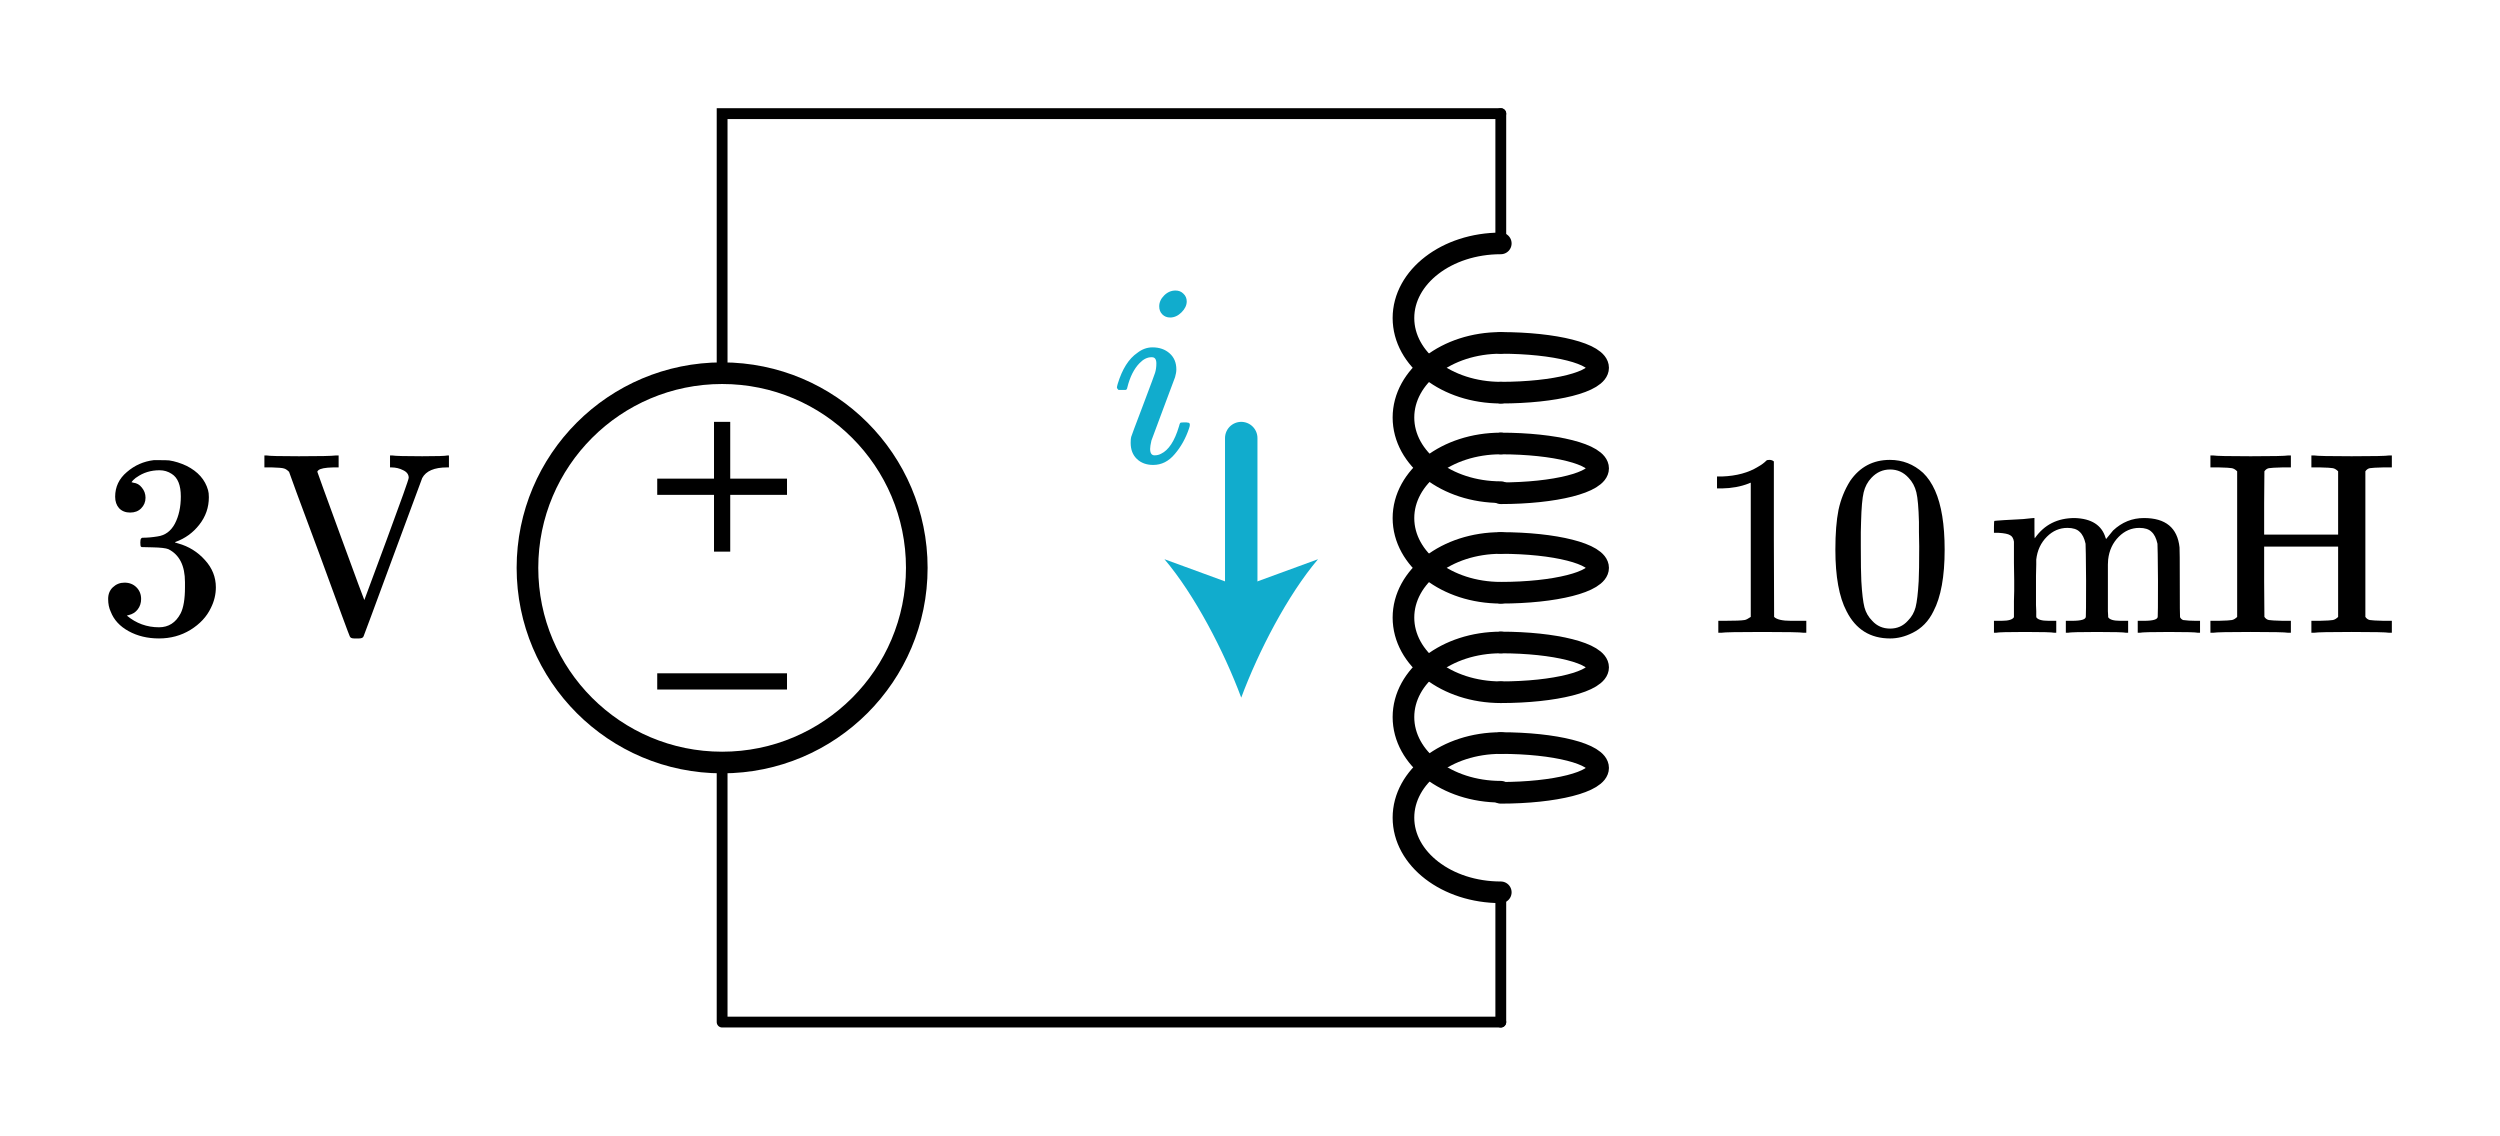 <?xml version="1.0" encoding="UTF-8" standalone="no"?>
<!-- Generator: Adobe Illustrator 19.1.0, SVG Export Plug-In . SVG Version: 6.00 Build 0)  -->

<svg
   xmlns:dc="http://purl.org/dc/elements/1.1/"
   xmlns:cc="http://creativecommons.org/ns#"
   xmlns:rdf="http://www.w3.org/1999/02/22-rdf-syntax-ns#"
   xmlns:svg="http://www.w3.org/2000/svg"
   xmlns="http://www.w3.org/2000/svg"
   xmlns:sodipodi="http://sodipodi.sourceforge.net/DTD/sodipodi-0.dtd"
   xmlns:inkscape="http://www.inkscape.org/namespaces/inkscape"
   version="1.1"
   id="Layer_1"
   x="0px"
   y="0px"
   viewBox="0 0 231.163 105.014"
   xml:space="preserve"
   sodipodi:docname="inductor_iv2.svg"
   width="231.163"
   height="105.014"
   inkscape:version="0.92.2 5c3e80d, 2017-08-06"><defs
     id="defs4004" /><sodipodi:namedview
     pagecolor="#ffffff"
     bordercolor="#666666"
     borderopacity="1"
     objecttolerance="10"
     gridtolerance="10"
     guidetolerance="10"
     inkscape:pageopacity="0"
     inkscape:pageshadow="2"
     inkscape:window-width="640"
     inkscape:window-height="480"
     id="namedview4002"
     showgrid="false"
     fit-margin-top="10"
     fit-margin-right="10"
     fit-margin-bottom="10"
     fit-margin-left="10"
     inkscape:zoom="2.1673003"
     inkscape:cx="115.58158"
     inkscape:cy="52.507122"
     inkscape:current-layer="Layer_1" /><style
     type="text/css"
     id="style3939">
	.st0{fill:none;stroke:#11ACCD;stroke-width:3;stroke-linecap:round;stroke-miterlimit:10;}
	.st1{fill:#11ACCD;}
	.st2{fill:none;stroke:#11ACCD;stroke-width:4;stroke-miterlimit:10;}
	.st3{fill:none;stroke:#BABEC2;stroke-linecap:round;stroke-miterlimit:10;}
	.st4{fill:none;stroke:#11ACCD;stroke-width:6;stroke-miterlimit:10;}
	.st5{fill:none;stroke:#000000;stroke-linecap:round;stroke-linejoin:round;stroke-miterlimit:10;}
	.st6{fill:none;stroke:#000000;stroke-width:2;stroke-linecap:round;stroke-linejoin:round;stroke-miterlimit:10;}
	.st7{fill:none;stroke:#000000;stroke-width:2;stroke-miterlimit:10;}
	.st8{fill:none;stroke:#000000;stroke-linecap:round;stroke-miterlimit:10;}
	.st9{fill:none;stroke:#000000;stroke-width:1.5;stroke-miterlimit:10;}
	.st10{fill:none;stroke:#000000;stroke-width:2;stroke-linecap:round;stroke-miterlimit:10;}
	.st11{fill:none;}
	.st12{stroke:#000000;stroke-linecap:round;stroke-linejoin:round;stroke-miterlimit:10;}
	.st13{fill:none;stroke:#000000;stroke-miterlimit:10;}
	.st14{fill:#FFFFFF;stroke:#000000;stroke-miterlimit:10;}
	.st15{fill:#1FAB54;}
	.st16{fill:none;stroke:#000000;stroke-width:4;stroke-miterlimit:10;}
	.st17{fill:#FF9C39;}
	.st18{fill:#BABEC2;stroke:#BABEC2;stroke-linecap:round;stroke-linejoin:round;stroke-miterlimit:10;}
	.st19{fill:#BABEC2;stroke:#BABEC2;stroke-miterlimit:10;}
	.st20{fill:none;stroke:#BABEC2;stroke-linecap:round;stroke-linejoin:round;stroke-miterlimit:10;}
	.st21{fill:none;stroke:#1FAB54;stroke-width:2;stroke-linecap:round;stroke-miterlimit:10;}
	.st22{font-family:'KaTeX_Main-Italic';}
	.st23{font-size:18px;}
	.st24{font-family:'KaTeX_Main-Regular';}
	.st25{font-size:21px;}
	.st26{fill:none;stroke:#BABEC2;stroke-width:2;stroke-linecap:round;stroke-miterlimit:10;}
	.st27{fill:#BABEC2;}
	.st28{fill:none;stroke:#BABEC2;stroke-width:2;stroke-miterlimit:10;}
	.st29{fill:none;stroke:#BABEC2;stroke-width:2;stroke-linecap:round;stroke-linejoin:round;stroke-miterlimit:10;}
	.st30{opacity:0.1;fill:none;stroke:#000000;stroke-width:2;enable-background:new    ;}
	.st31{fill:none;stroke:#000000;stroke-width:2;stroke-linecap:round;stroke-linejoin:round;}
	.st32{fill:none;stroke:#000000;stroke-width:2;}
	.st33{fill:none;stroke:#000000;}
	.st34{clip-path:url(#SVGID_2_);fill:none;stroke:#29ABCA;stroke-width:5;}
	.st35{clip-path:url(#SVGID_4_);fill:none;stroke:#29ABCA;stroke-width:5;}
	.st36{clip-path:url(#SVGID_6_);fill:none;stroke:#E1A158;stroke-width:5;}
	.st37{clip-path:url(#SVGID_8_);fill:none;stroke:#E1A158;stroke-width:5;}
	.st38{clip-path:url(#SVGID_10_);fill:none;stroke:#E1A158;stroke-width:5;}
	.st39{fill:#E07D10;}
	.st40{fill:none;stroke:#FF9C39;stroke-width:2;stroke-linecap:round;stroke-miterlimit:10;}
	.st41{fill:none;stroke:#E07D10;stroke-width:2;stroke-linecap:round;stroke-miterlimit:10;}
</style><g
     id="g3953"
     transform="translate(6.771,-7.493)"><circle
       class="st7"
       cx="60"
       cy="60"
       r="18"
       id="circle3941"
       style="fill:none;stroke:#000000;stroke-width:2;stroke-miterlimit:10" /><polyline
       class="st8"
       points="60,42 60,18 132,18  "
       id="polyline3943"
       style="fill:none;stroke:#000000;stroke-linecap:round;stroke-miterlimit:10" /><polyline
       class="st5"
       points="132,102 60,102 60,78  "
       id="polyline3945"
       style="fill:none;stroke:#000000;stroke-linecap:round;stroke-linejoin:round;stroke-miterlimit:10" /><line
       class="st9"
       x1="60"
       y1="46.5"
       x2="60"
       y2="58.5"
       id="line3947"
       style="fill:none;stroke:#000000;stroke-width:1.5;stroke-miterlimit:10" /><line
       class="st9"
       x1="54"
       y1="52.5"
       x2="66"
       y2="52.5"
       id="line3949"
       style="fill:none;stroke:#000000;stroke-width:1.5;stroke-miterlimit:10" /><line
       class="st9"
       x1="54"
       y1="70.5"
       x2="66"
       y2="70.5"
       id="line3951"
       style="fill:none;stroke:#000000;stroke-width:1.5;stroke-miterlimit:10" /></g><g
     id="g3963"
     transform="translate(6.771,-7.493)"><g
       id="g3961"><line
         class="st0"
         x1="108"
         y1="48"
         x2="108"
         y2="62.9"
         id="line3955"
         style="fill:none;stroke:#11accd;stroke-width:3;stroke-linecap:round;stroke-miterlimit:10" /><g
         id="g3959"><path
           class="st1"
           d="m 108,72 c -1.6,-4.3 -4.3,-9.5 -7.1,-12.8 l 7.1,2.6 7.1,-2.6 c -2.8,3.3 -5.5,8.5 -7.1,12.8 z"
           id="path3957"
           inkscape:connector-curvature="0"
           style="fill:#11accd" /></g></g></g><g
     aria-label="i"
     style="font-style:normal;font-variant:normal;font-weight:normal;font-stretch:normal;font-size:24px;font-family:KaTeX_Math;-inkscape-font-specification:'KaTeX_Math, Normal';font-variant-ligatures:normal;font-variant-caps:normal;font-variant-numeric:normal;font-feature-settings:normal;text-align:start;writing-mode:lr-tb;text-anchor:start;fill:#11accd"
     id="text3965"><path
       d="m 107.187,28.327 q 0,-0.552 0.456,-1.008 0.456,-0.456 1.056,-0.456 0.432,0 0.72,0.288 0.312,0.288 0.312,0.72 0,0.528 -0.48,1.008 -0.48,0.48 -1.056,0.48 -0.432,0 -0.72,-0.288 -0.288,-0.288 -0.288,-0.744 z m -0.552,14.664 q -0.936,0 -1.512,-0.552 -0.576,-0.552 -0.576,-1.488 0,-0.408 0.048,-0.552 0,-0.048 1.104,-2.952 1.104,-2.928 1.104,-2.976 0.12,-0.384 0.12,-0.864 0,-0.576 -0.408,-0.576 h -0.048 q -0.576,0 -1.104,0.552 -0.768,0.792 -1.128,2.256 0,0.024 -0.024,0.096 -0.024,0.048 -0.048,0.072 0,0 -0.024,0.024 -0.024,0.024 -0.096,0.024 -0.048,0 -0.096,0 -0.048,0 -0.192,0 h -0.336 q -0.144,-0.144 -0.144,-0.216 0,-0.072 0.072,-0.336 0.624,-2.064 1.824,-2.88 0.648,-0.504 1.392,-0.504 0.96,0 1.584,0.552 0.624,0.552 0.624,1.488 0,0.312 -0.12,0.72 -0.024,0.048 -1.104,2.952 l -1.08,2.904 q -0.12,0.528 -0.12,0.768 0,0.6 0.408,0.6 0.336,0 0.6,-0.144 1.056,-0.504 1.656,-2.52 0.072,-0.288 0.12,-0.336 0.072,-0.048 0.408,-0.048 0.216,0 0.288,0.024 0.096,0 0.144,0.048 0.048,0.048 0.048,0.168 0,0.096 -0.072,0.312 -0.456,1.368 -1.32,2.376 -0.84,1.008 -1.992,1.008 z"
       style="font-style:normal;font-variant:normal;font-weight:normal;font-stretch:normal;font-size:24px;font-family:KaTeX_Math;-inkscape-font-specification:'KaTeX_Math, Normal';font-variant-ligatures:normal;font-variant-caps:normal;font-variant-numeric:normal;font-feature-settings:normal;text-align:start;writing-mode:lr-tb;text-anchor:start;fill:#11accd"
       id="path4565" /></g><g
     id="g3995"
     transform="translate(6.771,-7.493)"><line
       class="st8"
       x1="132"
       y1="90"
       x2="132"
       y2="102"
       id="line3967"
       style="fill:none;stroke:#000000;stroke-linecap:round;stroke-miterlimit:10" /><path
       class="st10"
       d="m 132,76.2 c -5,0 -9,3.1 -9,6.9 0,3.8 4,6.9 9,6.9"
       id="path3969"
       inkscape:connector-curvature="0"
       style="fill:none;stroke:#000000;stroke-width:2;stroke-linecap:round;stroke-miterlimit:10" /><path
       class="st10"
       d="m 132,76.2 c 5,0 9,1 9,2.3 0,1.3 -4,2.3 -9,2.3"
       id="path3971"
       inkscape:connector-curvature="0"
       style="fill:none;stroke:#000000;stroke-width:2;stroke-linecap:round;stroke-miterlimit:10" /><path
       class="st10"
       d="m 132,66.9 c -5,0 -9,3.1 -9,6.9 0,3.8 4,6.9 9,6.9"
       id="path3973"
       inkscape:connector-curvature="0"
       style="fill:none;stroke:#000000;stroke-width:2;stroke-linecap:round;stroke-miterlimit:10" /><path
       class="st10"
       d="m 132,66.9 c 5,0 9,1 9,2.3 0,1.3 -4,2.3 -9,2.3"
       id="path3975"
       inkscape:connector-curvature="0"
       style="fill:none;stroke:#000000;stroke-width:2;stroke-linecap:round;stroke-miterlimit:10" /><path
       class="st10"
       d="m 132,57.7 c -5,0 -9,3.1 -9,6.9 0,3.8 4,6.9 9,6.9"
       id="path3977"
       inkscape:connector-curvature="0"
       style="fill:none;stroke:#000000;stroke-width:2;stroke-linecap:round;stroke-miterlimit:10" /><path
       class="st10"
       d="m 132,57.7 c 5,0 9,1 9,2.3 0,1.3 -4,2.3 -9,2.3"
       id="path3979"
       inkscape:connector-curvature="0"
       style="fill:none;stroke:#000000;stroke-width:2;stroke-linecap:round;stroke-miterlimit:10" /><path
       class="st10"
       d="m 132,48.5 c -5,0 -9,3.1 -9,6.9 0,3.8 4,6.9 9,6.9"
       id="path3981"
       inkscape:connector-curvature="0"
       style="fill:none;stroke:#000000;stroke-width:2;stroke-linecap:round;stroke-miterlimit:10" /><path
       class="st10"
       d="m 132,48.5 c 5,0 9,1 9,2.3 0,1.3 -4,2.3 -9,2.3"
       id="path3983"
       inkscape:connector-curvature="0"
       style="fill:none;stroke:#000000;stroke-width:2;stroke-linecap:round;stroke-miterlimit:10" /><path
       class="st10"
       d="m 132,39.2 c 5,0 9,1 9,2.3 0,1.3 -4,2.3 -9,2.3"
       id="path3985"
       inkscape:connector-curvature="0"
       style="fill:none;stroke:#000000;stroke-width:2;stroke-linecap:round;stroke-miterlimit:10" /><path
       class="st10"
       d="m 132,39.2 c -5,0 -9,3.1 -9,6.9 0,3.8 4,6.9 9,6.9"
       id="path3987"
       inkscape:connector-curvature="0"
       style="fill:none;stroke:#000000;stroke-width:2;stroke-linecap:round;stroke-miterlimit:10" /><path
       class="st10"
       d="m 132,30 c -5,0 -9,3.1 -9,6.9 0,3.8 4,6.9 9,6.9"
       id="path3989"
       inkscape:connector-curvature="0"
       style="fill:none;stroke:#000000;stroke-width:2;stroke-linecap:round;stroke-miterlimit:10" /><line
       class="st8"
       x1="132"
       y1="18"
       x2="132"
       y2="30"
       id="line3991"
       style="fill:none;stroke:#000000;stroke-linecap:round;stroke-miterlimit:10" /><rect
       x="120"
       y="18"
       class="st11"
       width="24"
       height="84"
       id="rect3993"
       style="fill:none" /></g><g
     aria-label="10mH"
     style="font-style:normal;font-variant:normal;font-weight:normal;font-stretch:normal;font-size:24px;font-family:KaTeX_Main;-inkscape-font-specification:'KaTeX_Main, Normal';font-variant-ligatures:normal;font-variant-caps:normal;font-variant-numeric:normal;font-feature-settings:normal;text-align:start;writing-mode:lr-tb;text-anchor:start"
     id="text3997"><path
       d="m 166.756,58.507 q -0.408,-0.072 -3.816,-0.072 -3.36,0 -3.768,0.072 h -0.288 v -1.104 h 0.624 q 1.392,0 1.8,-0.072 0.192,-0.024 0.576,-0.288 v -12.408 q -0.048,0 -0.192,0.072 -1.104,0.432 -2.472,0.456 h -0.456 v -1.104 h 0.456 q 2.016,-0.072 3.36,-0.912 0.432,-0.24 0.744,-0.552 0.048,-0.072 0.288,-0.072 0.24,0 0.408,0.144 v 7.176 l 0.024,7.2 q 0.36,0.36 1.56,0.36 h 0.792 0.624 v 1.104 z"
       style="font-style:normal;font-variant:normal;font-weight:normal;font-stretch:normal;font-size:24px;font-family:KaTeX_Main;-inkscape-font-specification:'KaTeX_Main, Normal';font-variant-ligatures:normal;font-variant-caps:normal;font-variant-numeric:normal;font-feature-settings:normal;text-align:start;writing-mode:lr-tb;text-anchor:start"
       id="path4556" /><path
       d="m 171.076,44.467 q 1.344,-1.944 3.672,-1.944 1.752,0 3.072,1.2 0.648,0.624 1.104,1.632 0.888,1.992 0.888,5.472 0,3.72 -1.032,5.688 -0.672,1.392 -1.968,2.016 -1.008,0.504 -2.04,0.504 -2.76,0 -4.032,-2.52 -1.032,-1.968 -1.032,-5.688 0,-2.232 0.288,-3.672 0.312,-1.464 1.08,-2.688 z m 5.4,-0.288 q -0.696,-0.768 -1.704,-0.768 -1.008,0 -1.728,0.768 -0.528,0.552 -0.72,1.344 -0.192,0.792 -0.24,2.736 0,0.144 -0.024,0.936 0,0.792 0,1.32 0,2.304 0.048,3.216 0.096,1.68 0.288,2.424 0.192,0.72 0.72,1.248 0.648,0.72 1.656,0.72 0.984,0 1.632,-0.72 0.528,-0.528 0.72,-1.248 0.192,-0.744 0.288,-2.424 0.048,-0.912 0.048,-3.216 0,-0.528 -0.024,-1.32 0,-0.792 0,-0.936 -0.048,-1.944 -0.24,-2.736 -0.192,-0.792 -0.72,-1.344 z"
       style="font-style:normal;font-variant:normal;font-weight:normal;font-stretch:normal;font-size:24px;font-family:KaTeX_Main;-inkscape-font-specification:'KaTeX_Main, Normal';font-variant-ligatures:normal;font-variant-caps:normal;font-variant-numeric:normal;font-feature-settings:normal;text-align:start;writing-mode:lr-tb;text-anchor:start"
       id="path4558" /><path
       d="m 188.284,57.067 q 0.192,0.336 1.128,0.336 h 0.336 0.384 v 1.104 h -0.192 q -0.312,-0.072 -2.688,-0.072 -2.376,0 -2.688,0.072 h -0.192 v -1.104 h 0.384 0.336 q 0.936,0 1.128,-0.336 v -0.192 q 0,-0.216 0,-0.552 0,-0.336 0,-0.744 0.024,-0.432 0.024,-0.936 0,-0.528 0,-1.008 0,-0.744 -0.024,-1.584 0,-0.864 0,-1.416 v -0.552 q -0.072,-0.456 -0.36,-0.6 -0.264,-0.168 -1.056,-0.216 h -0.432 v -0.552 q 0,-0.552 0.048,-0.552 l 0.24,-0.024 q 0.24,-0.024 0.672,-0.048 0.456,-0.024 0.888,-0.048 0.408,-0.024 0.864,-0.048 0.456,-0.048 0.696,-0.072 0.24,-0.024 0.264,-0.024 h 0.072 v 0.96 q 0,0.912 0.024,0.912 l 0.024,-0.024 q 1.296,-1.848 3.672,-1.848 2.328,0.072 2.856,1.824 l 0.048,0.12 q 0.576,-0.72 0.648,-0.792 1.224,-1.152 2.856,-1.152 3,0 3.288,2.712 0.024,0.168 0.024,3.336 0,3.072 0.024,3.12 0.096,0.192 0.288,0.264 0.504,0.072 1.176,0.072 h 0.384 v 1.104 h -0.192 q -0.312,-0.072 -2.688,-0.072 -2.376,0 -2.688,0.072 h -0.192 v -1.104 h 0.384 0.192 q 1.272,0 1.272,-0.384 0.024,-0.048 0.024,-3.312 -0.024,-3.24 -0.048,-3.432 -0.168,-0.768 -0.552,-1.104 -0.36,-0.36 -1.128,-0.36 -1.08,0 -1.896,0.816 -0.84,0.84 -0.984,2.112 0,0.024 -0.024,0.456 0,0.408 0,1.056 0,0.648 0,1.224 0,0.36 0,0.768 0,0.384 0,0.696 0,0.312 0,0.576 0.024,0.24 0.024,0.408 v 0.144 q 0.192,0.336 1.128,0.336 h 0.336 0.384 v 1.104 h -0.192 q -0.312,-0.072 -2.688,-0.072 -2.376,0 -2.688,0.072 h -0.192 v -1.104 h 0.384 0.192 q 1.272,0 1.272,-0.384 0.024,-0.048 0.024,-3.312 -0.024,-3.24 -0.048,-3.432 -0.168,-0.768 -0.552,-1.104 -0.36,-0.36 -1.128,-0.36 -1.08,0 -1.896,0.816 -0.84,0.84 -0.984,2.112 0,0.024 0,0.456 0,0.408 -0.024,1.056 0,0.648 0,1.224 0,0.36 0,0.768 0,0.384 0,0.696 0.024,0.312 0.024,0.576 0,0.24 0,0.408 z"
       style="font-style:normal;font-variant:normal;font-weight:normal;font-stretch:normal;font-size:24px;font-family:KaTeX_Main;-inkscape-font-specification:'KaTeX_Main, Normal';font-variant-ligatures:normal;font-variant-caps:normal;font-variant-numeric:normal;font-feature-settings:normal;text-align:start;writing-mode:lr-tb;text-anchor:start"
       id="path4560" /><path
       d="m 206.859,43.579 q -0.24,-0.24 -0.48,-0.288 -0.216,-0.048 -1.2,-0.072 h -0.792 v -1.104 h 0.264 q 0.408,0.072 3.456,0.072 3.048,0 3.456,-0.072 h 0.264 v 1.104 h -0.792 q -0.984,0.024 -1.248,0.072 -0.24,0.048 -0.408,0.288 l -0.024,2.928 v 2.928 h 6.84 v -5.856 q -0.24,-0.24 -0.48,-0.288 -0.216,-0.048 -1.2,-0.072 h -0.792 v -1.104 h 0.264 q 0.408,0.072 3.456,0.072 3.048,0 3.456,-0.072 h 0.264 v 1.104 h -0.792 q -0.984,0.024 -1.248,0.072 -0.24,0.048 -0.408,0.288 v 13.464 q 0.168,0.24 0.408,0.288 0.264,0.048 1.248,0.072 h 0.792 v 1.104 h -0.264 q -0.408,-0.072 -3.456,-0.072 -3.048,0 -3.456,0.072 h -0.264 v -1.104 h 0.792 q 0.984,-0.024 1.2,-0.072 0.24,-0.048 0.48,-0.288 v -6.504 h -6.84 v 3.24 l 0.024,3.264 q 0.168,0.24 0.408,0.288 0.264,0.048 1.248,0.072 h 0.792 v 1.104 h -0.264 q -0.408,-0.072 -3.456,-0.072 -3.048,0 -3.456,0.072 h -0.264 v -1.104 h 0.792 q 0.984,-0.024 1.2,-0.072 0.24,-0.048 0.48,-0.288 z"
       style="font-style:normal;font-variant:normal;font-weight:normal;font-stretch:normal;font-size:24px;font-family:KaTeX_Main;-inkscape-font-specification:'KaTeX_Main, Normal';font-variant-ligatures:normal;font-variant-caps:normal;font-variant-numeric:normal;font-feature-settings:normal;text-align:start;writing-mode:lr-tb;text-anchor:start"
       id="path4562" /></g><g
     aria-label="3V"
     style="font-style:normal;font-variant:normal;font-weight:normal;font-stretch:normal;font-size:24px;font-family:KaTeX_Main;-inkscape-font-specification:'KaTeX_Main, Normal';font-variant-ligatures:normal;font-variant-caps:normal;font-variant-numeric:normal;font-feature-settings:normal;text-align:start;writing-mode:lr-tb;text-anchor:start"
     id="text3999"><path
       d="m 12.04,47.395 q -0.648,0 -1.032,-0.408 -0.36,-0.408 -0.36,-1.056 0,-1.368 1.08,-2.28 1.08,-0.936 2.496,-1.104 h 0.36 q 0.84,0 1.056,0.024 0.792,0.12 1.608,0.504 1.584,0.792 1.992,2.256 0.072,0.24 0.072,0.648 0,1.416 -0.888,2.544 -0.864,1.104 -2.184,1.584 -0.12,0.048 0,0.072 0.048,0.024 0.24,0.072 1.464,0.408 2.472,1.536 1.008,1.104 1.008,2.52 0,0.984 -0.456,1.896 -0.576,1.224 -1.896,2.04 -1.296,0.792 -2.904,0.792 -1.584,0 -2.808,-0.672 -1.224,-0.672 -1.656,-1.8 -0.24,-0.504 -0.24,-1.176 0,-0.672 0.432,-1.08 0.456,-0.432 1.08,-0.432 0.672,0 1.104,0.432 0.432,0.432 0.432,1.08 0,0.552 -0.312,0.96 -0.312,0.408 -0.84,0.528 l -0.168,0.048 q 1.296,1.08 2.976,1.08 1.32,0 1.992,-1.272 0.408,-0.792 0.408,-2.424 v -0.48 q 0,-2.28 -1.536,-3.048 -0.36,-0.144 -1.464,-0.168 l -1.008,-0.024 -0.072,-0.048 q -0.048,-0.072 -0.048,-0.384 0,-0.288 0.072,-0.36 0.072,-0.072 0.12,-0.072 0.672,0 1.392,-0.12 1.056,-0.144 1.608,-1.176 0.552,-1.056 0.552,-2.52 0,-1.56 -0.84,-2.088 -0.504,-0.336 -1.128,-0.336 -1.2,0 -2.112,0.648 -0.096,0.048 -0.216,0.168 -0.12,0.096 -0.192,0.192 l -0.072,0.096 q 0.072,0.024 0.168,0.048 0.48,0.048 0.792,0.456 0.336,0.408 0.336,0.936 0,0.576 -0.408,0.984 -0.384,0.384 -1.008,0.384 z"
       style="font-style:normal;font-variant:normal;font-weight:normal;font-stretch:normal;font-size:24px;font-family:KaTeX_Main;-inkscape-font-specification:'KaTeX_Main, Normal';font-variant-ligatures:normal;font-variant-caps:normal;font-variant-numeric:normal;font-feature-settings:normal;text-align:start;writing-mode:lr-tb;text-anchor:start"
       id="path4551" /><path
       d="m 26.728,43.627 q -0.264,-0.264 -0.48,-0.312 -0.216,-0.072 -1.104,-0.096 h -0.696 v -1.104 h 0.216 q 0.336,0.072 2.976,0.072 2.88,0 3.408,-0.072 h 0.264 v 1.104 h -0.504 q -1.104,0.024 -1.368,0.264 -0.096,0.072 -0.096,0.144 0,0.048 2.16,5.952 2.16,5.904 2.184,5.904 0.936,-2.52 2.064,-5.568 2.04,-5.52 2.04,-5.736 0,-0.456 -0.504,-0.696 -0.504,-0.264 -1.104,-0.264 h -0.12 v -1.104 h 0.216 q 0.408,0.072 2.76,0.072 2.064,0 2.328,-0.072 h 0.144 v 1.104 h -0.168 q -1.776,0 -2.304,0.984 0,0.024 -2.712,7.32 -2.688,7.296 -2.712,7.32 -0.072,0.192 -0.432,0.192 h -0.216 -0.216 q -0.336,0 -0.408,-0.192 -0.048,-0.048 -2.808,-7.608 -2.808,-7.536 -2.808,-7.608 z"
       style="font-style:normal;font-variant:normal;font-weight:normal;font-stretch:normal;font-size:24px;font-family:KaTeX_Main;-inkscape-font-specification:'KaTeX_Main, Normal';font-variant-ligatures:normal;font-variant-caps:normal;font-variant-numeric:normal;font-feature-settings:normal;text-align:start;writing-mode:lr-tb;text-anchor:start"
       id="path4553" /></g></svg>